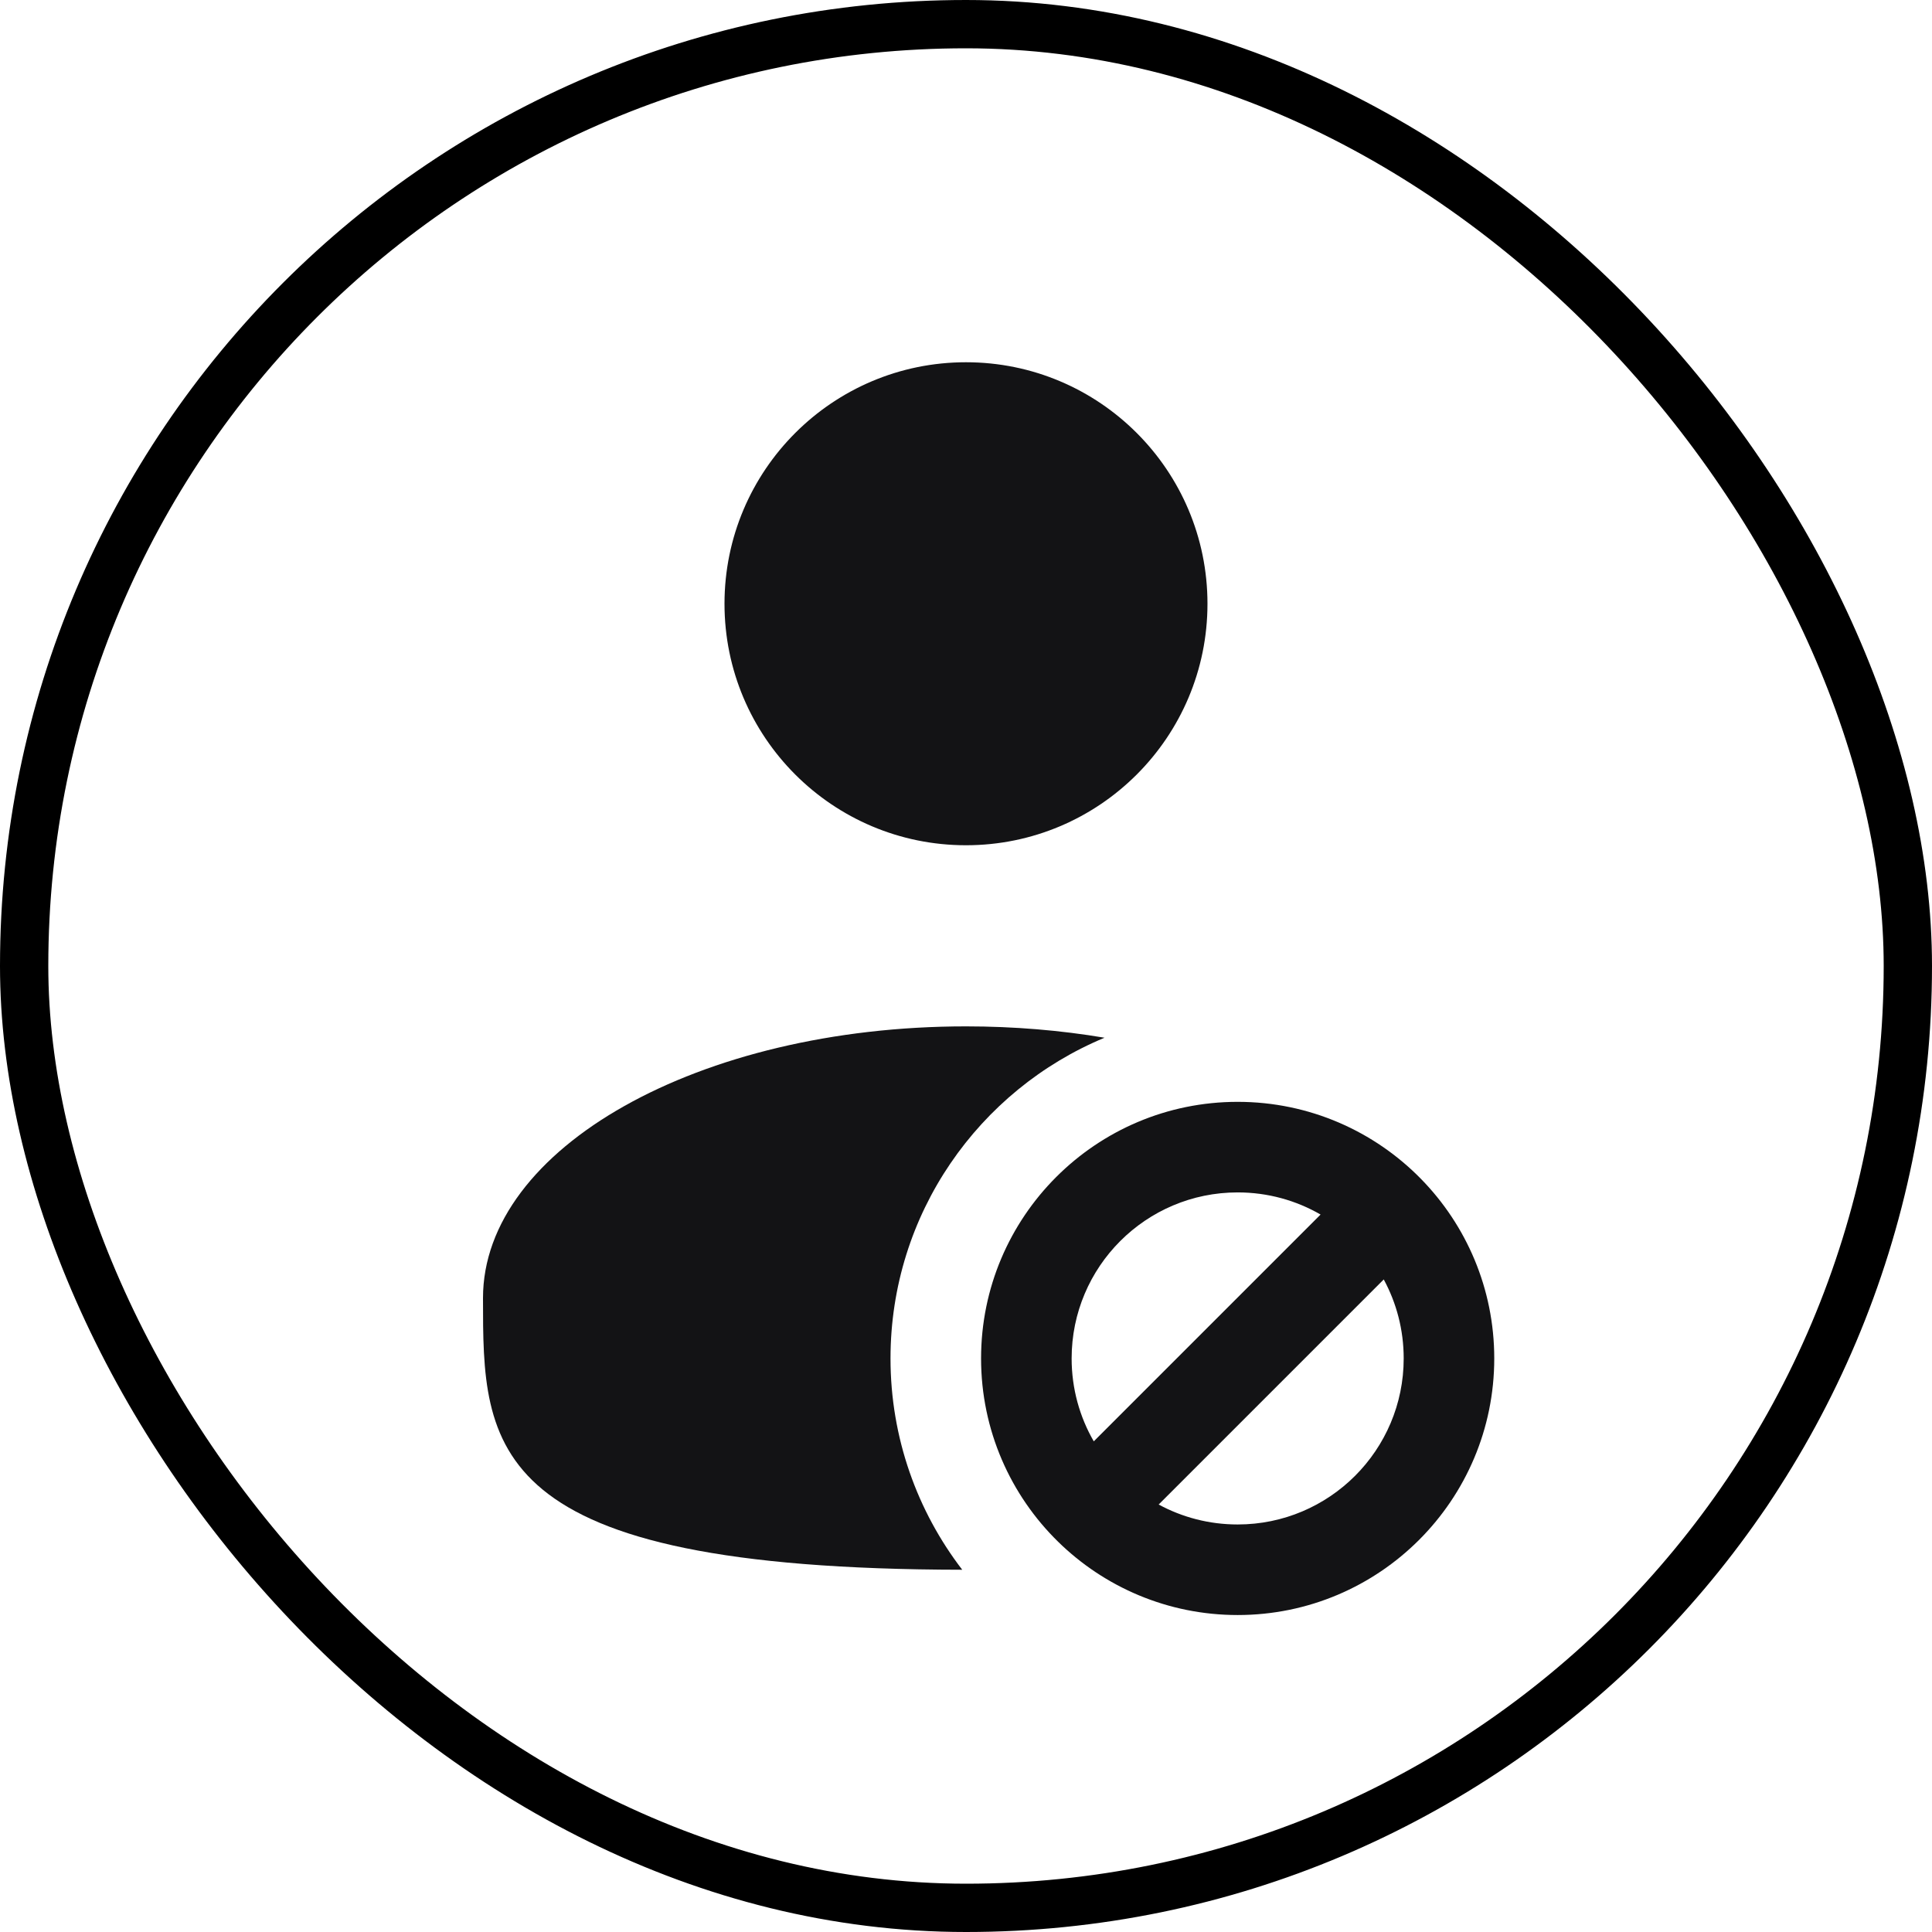 <svg width="80" height="80" viewBox="0 0 80 80" fill="none" xmlns="http://www.w3.org/2000/svg">
<rect x="1" y="1" width="78" height="78" rx="39" stroke="black" stroke-width="2"/>
<path fill-rule="evenodd" clip-rule="evenodd" d="M51.249 49.375C47.452 49.375 44.374 52.453 44.374 56.25C44.374 57.501 44.707 58.673 45.291 59.683L54.682 50.292C53.672 49.708 52.5 49.375 51.249 49.375ZM57.298 52.979L47.978 62.299C48.951 62.826 50.064 63.125 51.249 63.125C55.046 63.125 58.124 60.047 58.124 56.25C58.124 55.065 57.825 53.952 57.298 52.979ZM40.624 56.25C40.624 50.382 45.381 45.625 51.249 45.625C54.222 45.625 56.912 46.848 58.838 48.814C60.714 50.728 61.874 53.356 61.874 56.25C61.874 62.118 57.117 66.875 51.249 66.875C48.355 66.875 45.727 65.715 43.813 63.839C41.847 61.913 40.624 59.223 40.624 56.25Z" fill="#131315"/>
<path d="M49.999 25C49.999 30.523 45.522 35 39.999 35C34.477 35 30 30.523 30 25C30 19.477 34.477 15 39.999 15C45.522 15 49.999 19.477 49.999 25Z" fill="#131315"/>
<path d="M45.737 42.97C40.534 45.132 36.874 50.264 36.874 56.25C36.874 59.541 37.985 62.579 39.844 65C20 64.974 20 59.947 20 53.75C20 47.537 28.954 42.5 39.999 42.5C41.994 42.5 43.92 42.664 45.737 42.97Z" fill="#131315"/>
</svg>
